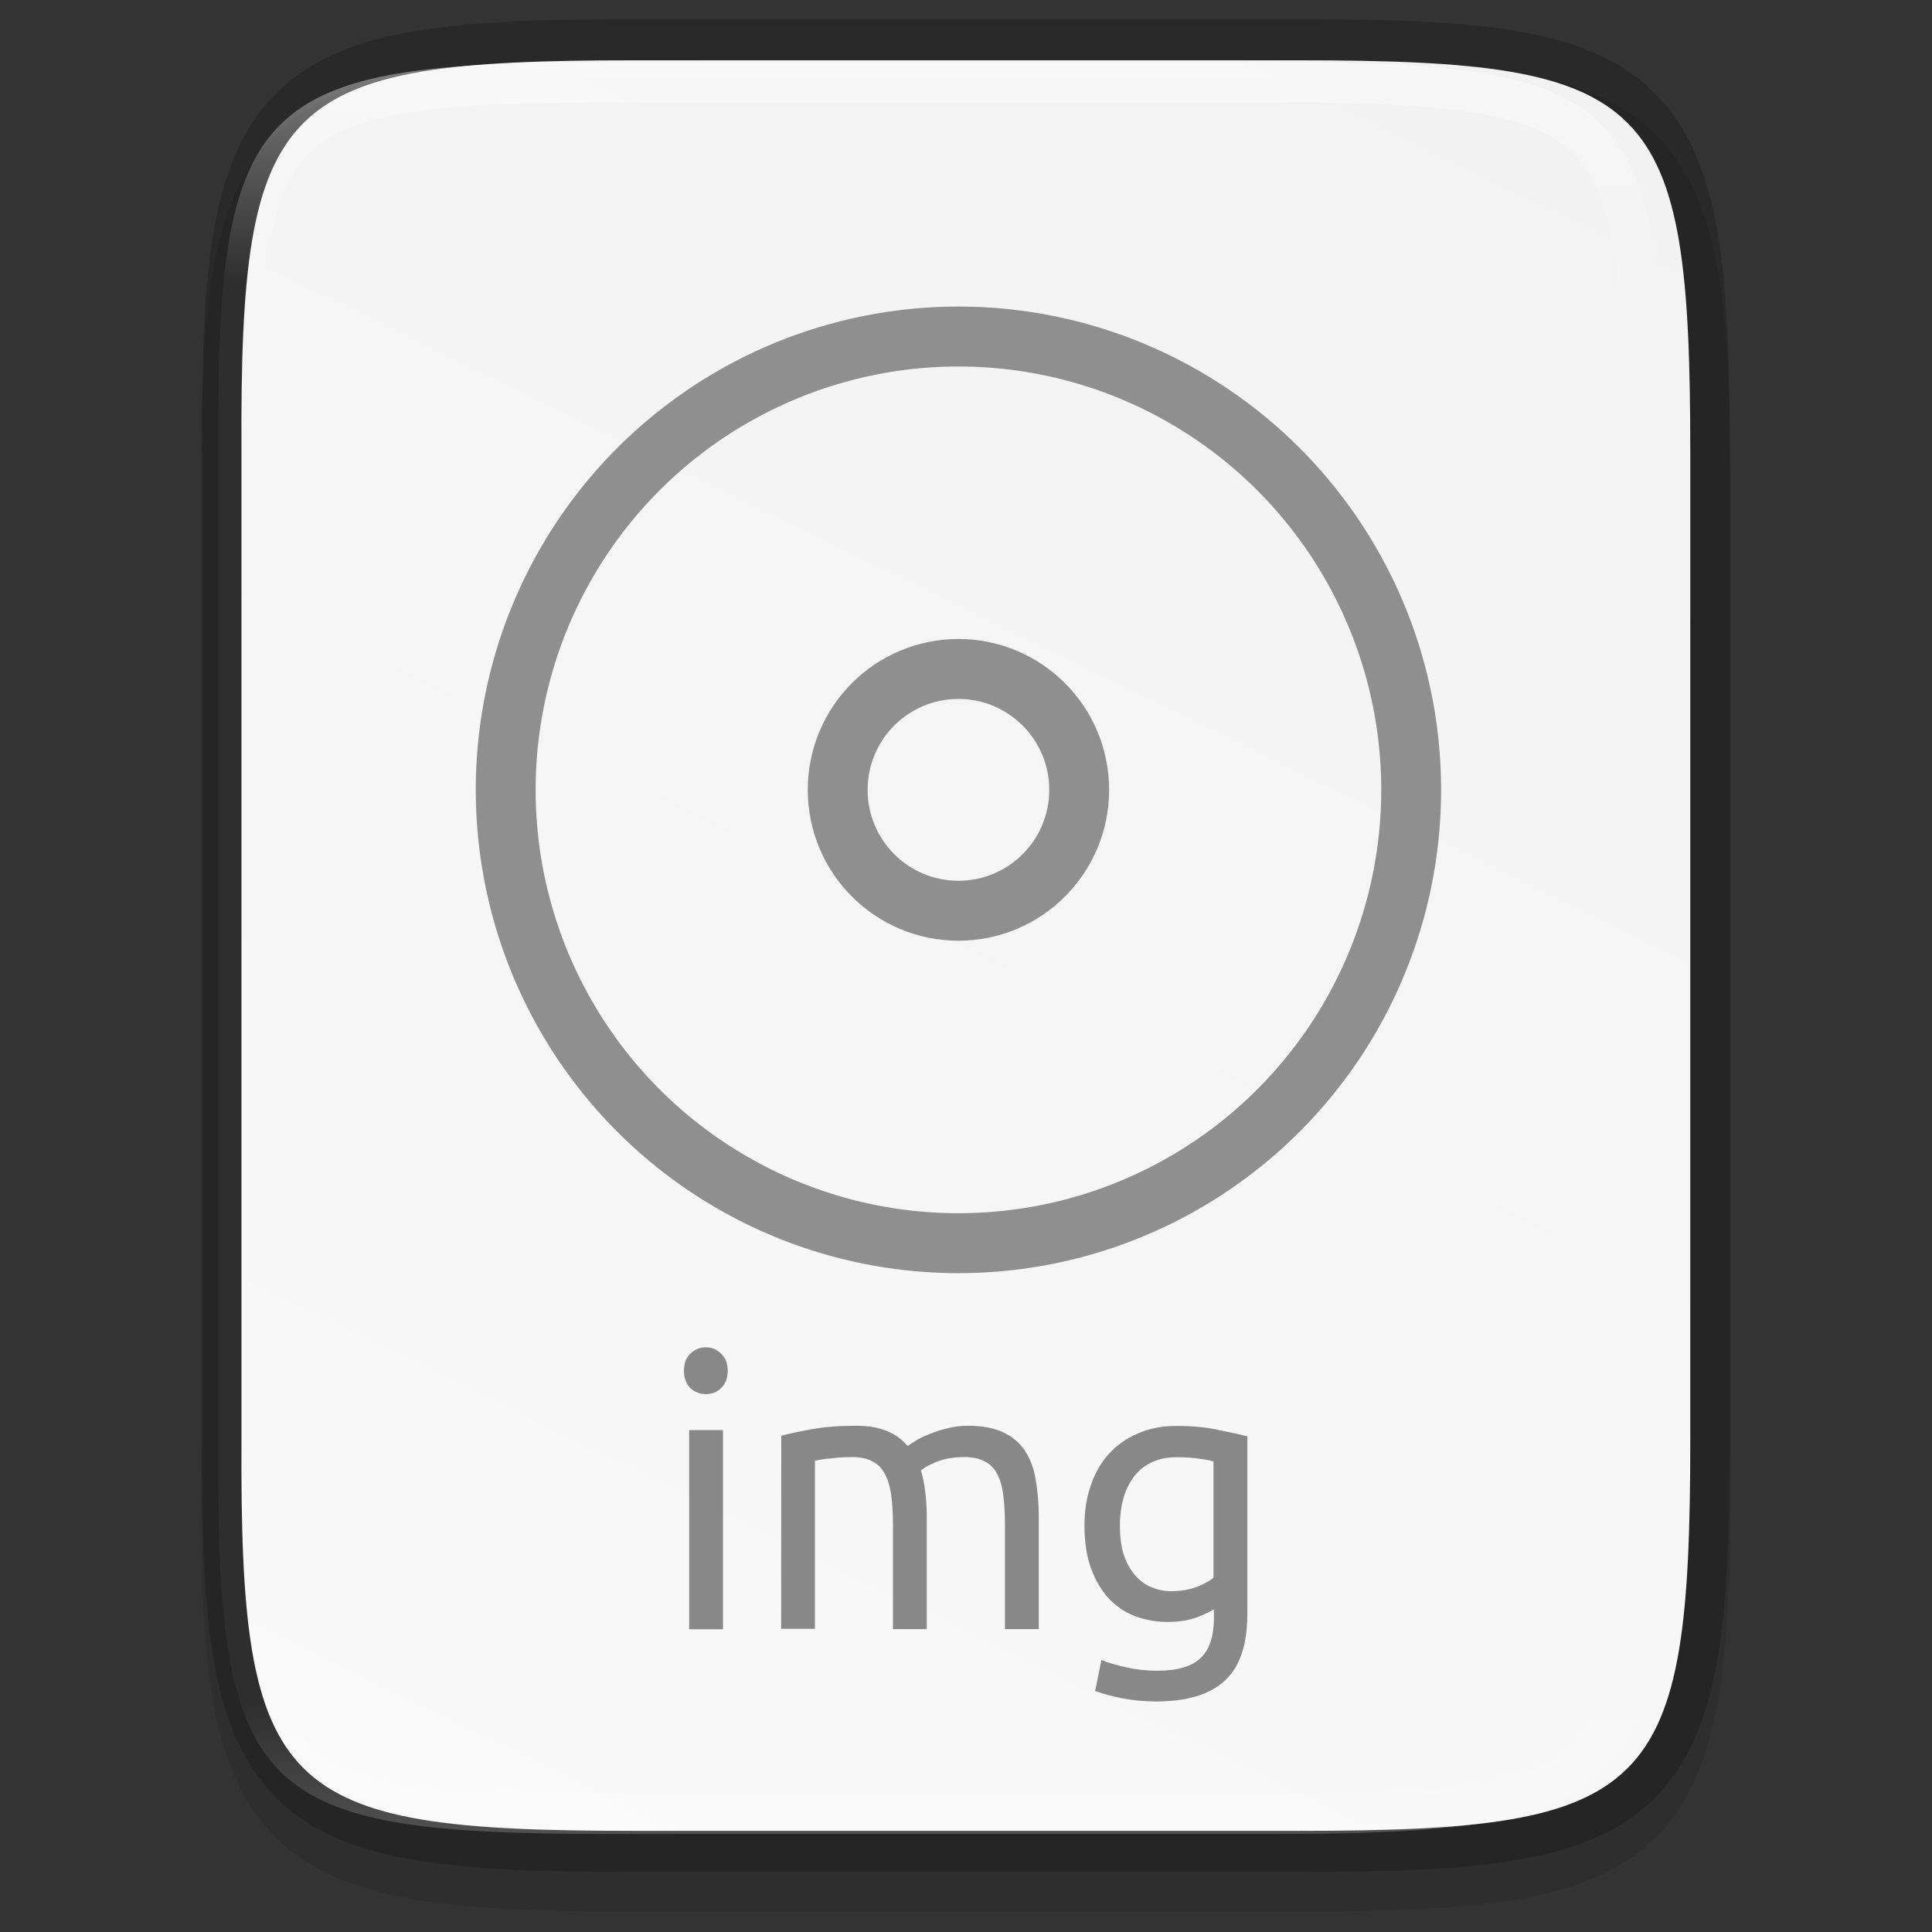 <svg id="svg35" height="48" viewBox="0 0 12.7 12.7" width="48" xmlns="http://www.w3.org/2000/svg" xmlns:xlink="http://www.w3.org/1999/xlink">
  <rect x="0" y="0" width="12.7" height="12.7" fill="#333333" stroke="none"/>
  <linearGradient id="linearGradient1004" gradientUnits="userSpaceOnUse" x1="344" x2="344" y1="62" y2="106">
    <stop id="stop923" offset="0" stop-color="#fff"/>
    <stop id="stop933" offset=".125" stop-color="#fff" stop-opacity=".098"/>
    <stop id="stop931" offset=".925" stop-color="#fff" stop-opacity=".098"/>
    <stop id="stop925" offset="1" stop-color="#fff" stop-opacity=".498"/>
  </linearGradient>
  <clipPath id="clipPath994-36">
    <path id="path996-7" d="m335.731 62c-8.824 0-9.774.906-9.73 9.748v12.252 12.252c-.043 8.842.906 9.748 9.73 9.748h16.539c8.824 0 9.73-.906 9.73-9.748v-12.252-12.252c0-8.842-.906-9.748-9.73-9.748z"/>
  </clipPath>
  <linearGradient id="linearGradient218" gradientUnits="userSpaceOnUse" x1="334.866" x2="334.866" y1="140.23" y2="160.631">
    <stop id="stop924" offset="0" stop-color="#808080"/>
    <stop id="stop926" offset="1" stop-color="#999"/>
  </linearGradient>
  <linearGradient id="linearGradient1024" gradientTransform="matrix(0 -.029 .031 0 -3.107 13.329)" gradientUnits="userSpaceOnUse" x1="459.034" x2="35.31" y1="419.233" y2="207.365">
    <stop id="stop4340" offset="0" stop-color="#f2f2f2"/>
    <stop id="stop4342" offset="1" stop-color="#f9f9f9"/>
  </linearGradient>
  <g id="text130-3" enable-background="new" fill="#888" stroke-width=".049" transform="scale(.978 1.022)">
    <path id="path1020" d="m4.255.388c-.601 0-1.075.013-1.464.076-.39.063-.708.18-.942.403-.234.223-.357.528-.422.901-.065.373-.077.827-.074 1.404v3.169 3.171c-.003.576.01 1.03.074 1.402.065.373.188.678.422.901.234.223.552.34.942.403.39.063.863.076 1.464.076h4.474c.601 0 1.075-.013 1.463-.076.389-.063.707-.18.939-.403.233-.223.355-.528.421-.9.065-.373.079-.826.079-1.402v-3.171-3.171c0-.577-.014-1.03-.079-1.402-.065-.373-.188-.677-.421-.9-.233-.223-.551-.341-.939-.403-.389-.063-.862-.076-1.463-.076z" fill="#000" opacity=".1"/>
    <path id="path958" d="m4.255.388c-2.387 0-2.644.235-2.632 2.523v3.171 3.171c-.012 2.288.245 2.523 2.632 2.523h4.474c2.387 0 2.632-.235 2.632-2.523v-3.171-3.171c0-2.288-.245-2.523-2.632-2.523z" fill="none" opacity=".2" stroke="#000" stroke-width=".529"/>
    <path id="path964" d="m4.255.388c-2.387 0-2.644.235-2.632 2.523v3.171 3.171c-.012 2.288.245 2.523 2.632 2.523h4.474c2.387 0 2.632-.235 2.632-2.523v-3.171-3.171c0-2.288-.245-2.523-2.632-2.523z" fill="url(#linearGradient1024)"/>
    <g id="g1037-1" enable-background="new" fill="none" stroke="#8f8f8f" stroke-linecap="square" stroke-linejoin="round" stroke-width="1.124" transform="matrix(.358 0 0 .343 -113.846 -46.323)">
      <circle id="circle1035-4" cx="336" cy="149.864" r="2.267"/>
      <ellipse id="path947-8" cx="336" cy="149.864" rx="8.5" ry="8.501"/>
    </g>
    <g id="text130-3-5" enable-background="new" fill="#888" stroke-width=".049" transform="scale(.997 1.003)">
      <path id="path904" d="m4.874 10.448h-.228v-1.277h.228zm-.115-1.508q-.061 0-.106-.039-.042-.042-.042-.111 0-.069.042-.108.044-.042.106-.042.061 0 .103.042.044.039.044.108 0 .069-.044.111-.042.039-.103.039z"/>
      <path id="path906" d="m5.267 9.207q.079-.02.206-.042.13-.022.3-.022.123 0 .206.034.084.032.14.096.017-.012.054-.034.037-.022.091-.042.054-.022.12-.037.066-.017.142-.017.147 0 .241.044.093.042.145.12.054.079.071.187.02.108.02.236v.717h-.228v-.668q0-.113-.012-.194-.01-.081-.042-.135-.029-.054-.084-.079-.052-.027-.135-.027-.115 0-.192.032-.074.029-.101.054.02.064.029.14.01.076.01.16v.717h-.228v-.668q0-.113-.012-.194-.012-.081-.044-.135-.029-.054-.084-.079-.052-.027-.133-.027-.034 0-.074.002-.039.002-.076.007-.034.002-.064.007-.029.005-.039.007v1.078h-.228z"/>
      <path id="path908" d="m8.183 10.32q-.029.02-.115.052-.084.029-.197.029-.115 0-.219-.037-.101-.037-.177-.113-.076-.079-.12-.194-.044-.115-.044-.275 0-.14.042-.255.042-.118.12-.201.081-.086.197-.133.115-.049.26-.049.16 0 .278.025.12.022.201.042v1.14q0 .295-.152.427-.152.133-.462.133-.12 0-.228-.02-.106-.02-.184-.047l.042-.199q.069.027.167.047.101.022.209.022.204 0 .292-.081.091-.081.091-.258zm-.002-.948q-.034-.01-.093-.017-.056-.01-.155-.01-.184 0-.285.12-.098.12-.098.319 0 .111.027.189.029.079.076.13.049.052.111.076.064.025.13.025.091 0 .167-.025.076-.027.12-.061z"/>
    </g>
    <path id="path990" clip-path="url(#clipPath994-36)" d="m335.731 62c-8.824 0-9.774.906-9.73 9.748v12.252 12.252c-.043 8.842.906 9.748 9.73 9.748h16.539c8.824 0 9.73-.906 9.73-9.748v-12.252-12.252c0-8.842-.906-9.748-9.73-9.748z" fill="none" opacity=".4" stroke="url(#linearGradient1004)" stroke-width="2" transform="matrix(.27 0 0 .259 -86.554 -15.658)"/>
  </g>
</svg>
